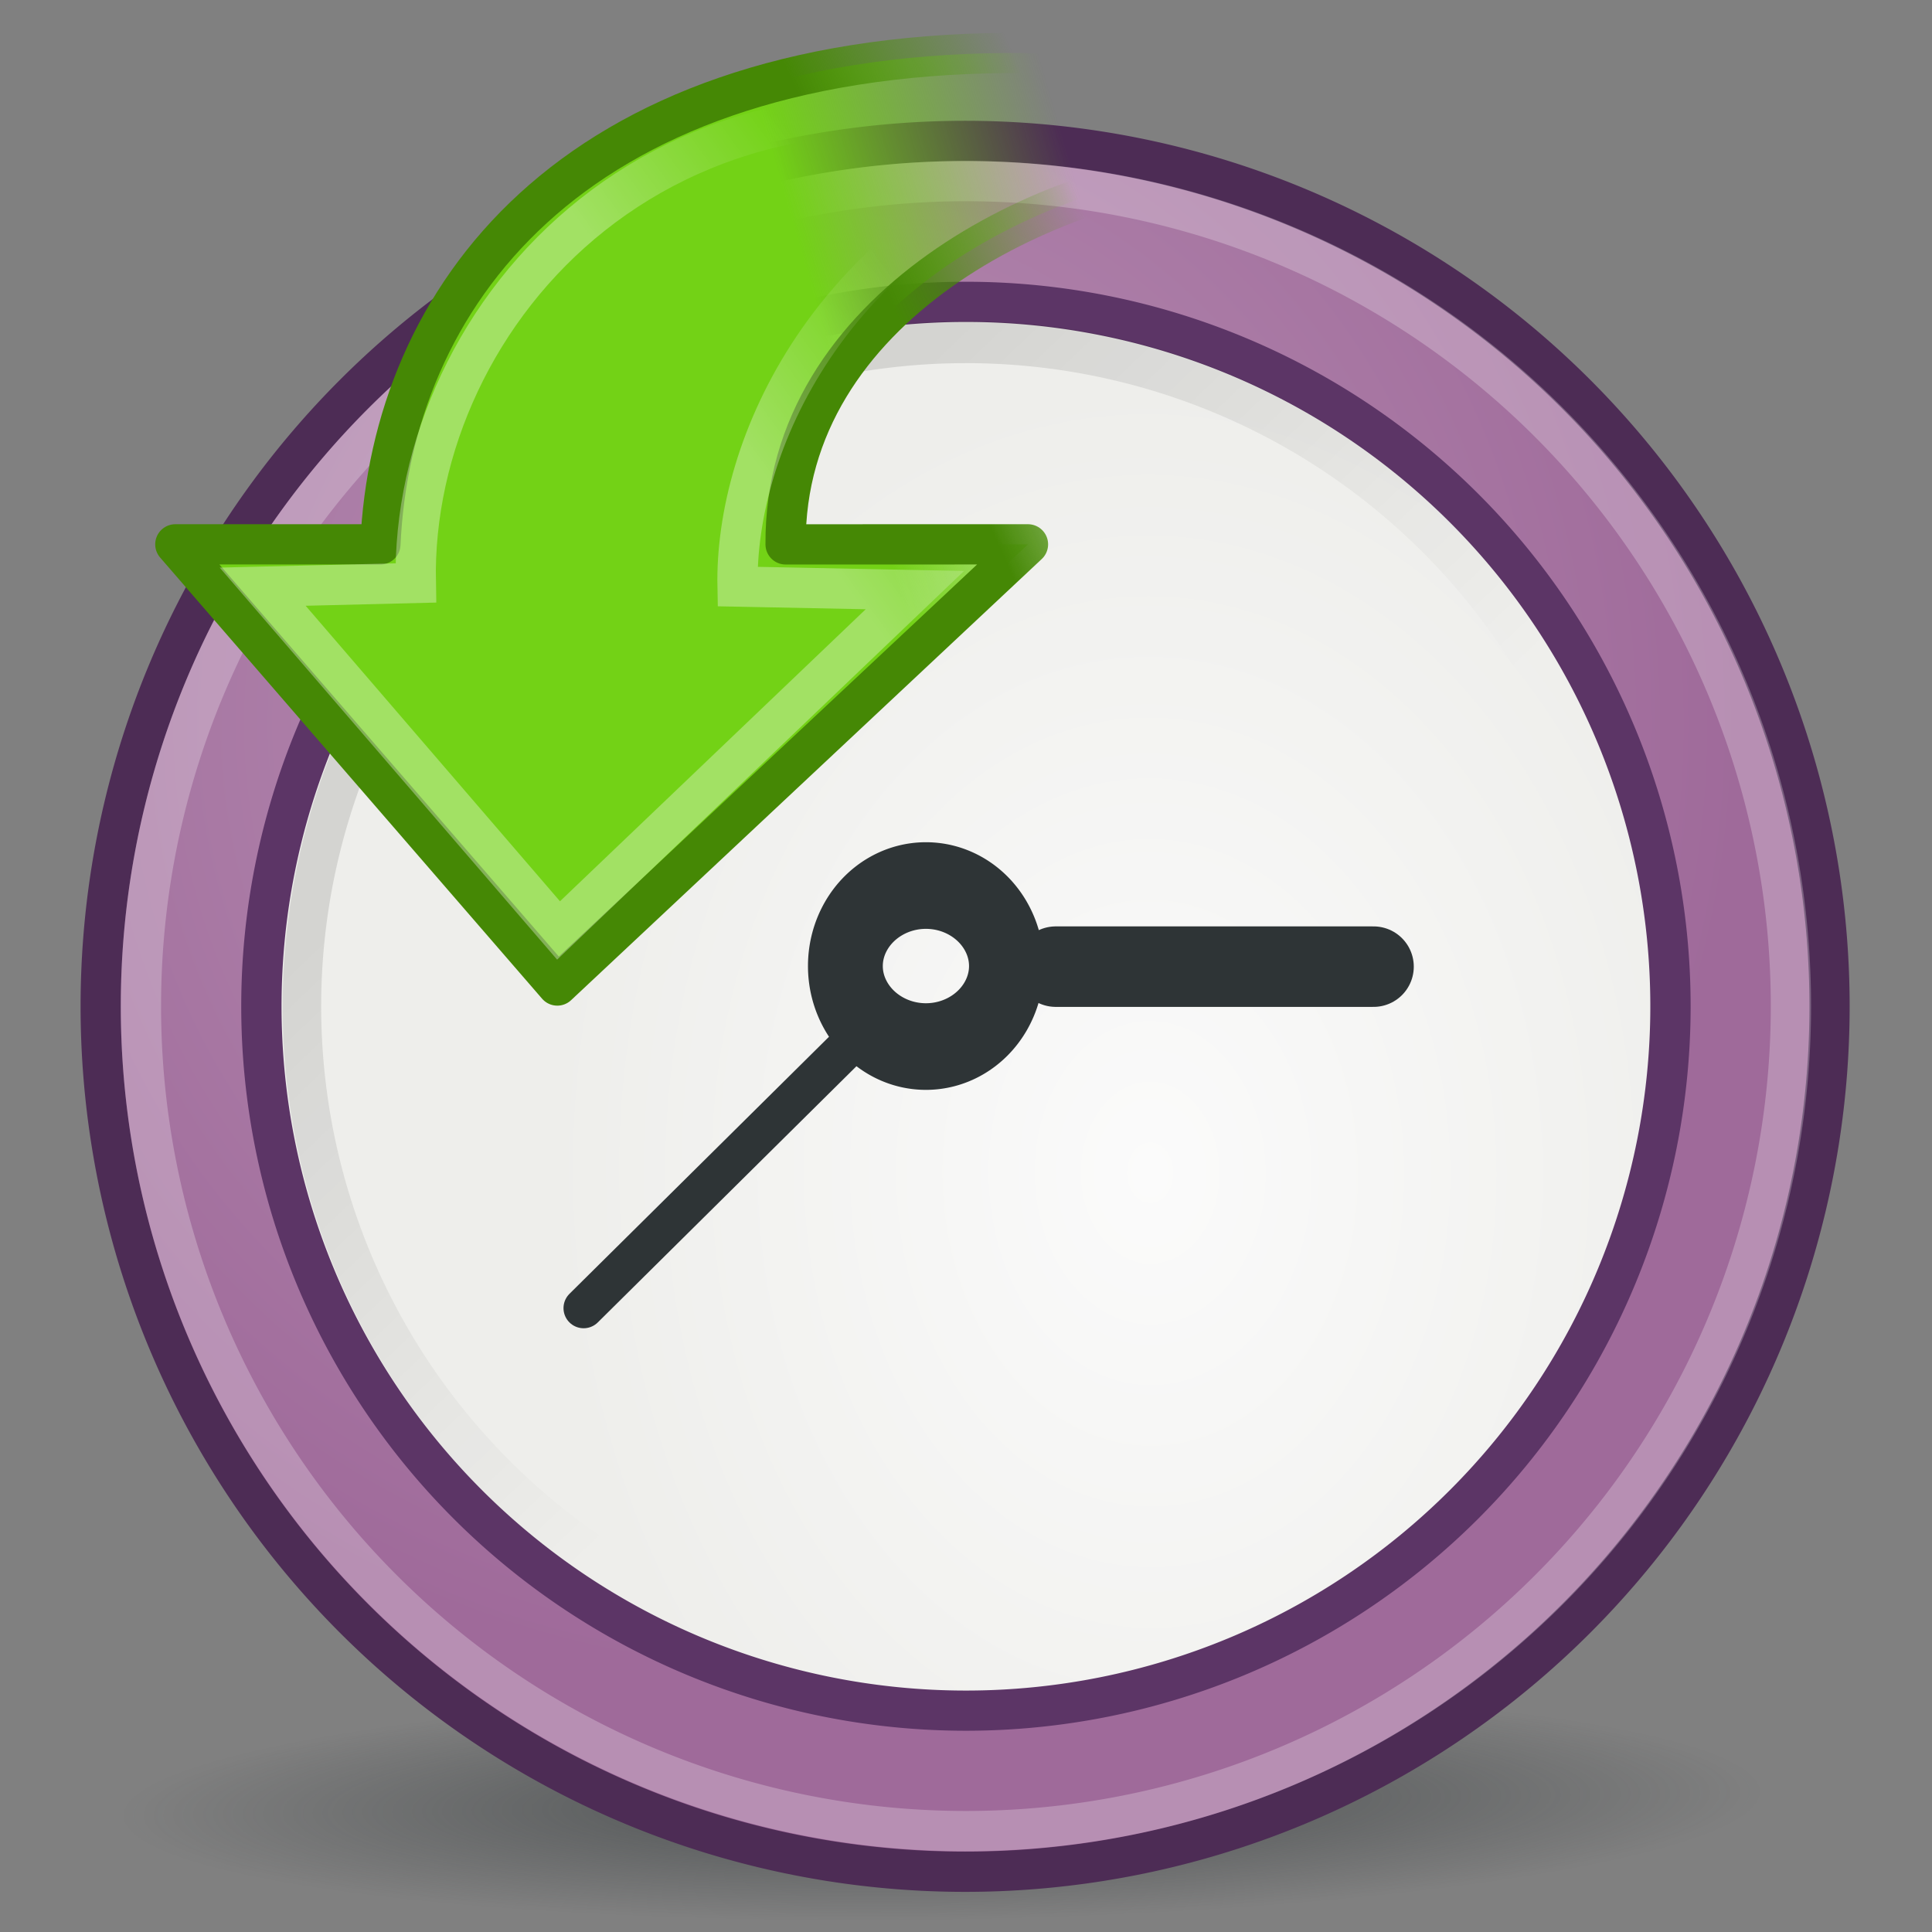 <?xml version="1.0" encoding="UTF-8" standalone="no"?>
<!-- Created with Inkscape (http://www.inkscape.org/) -->
<svg
   xmlns:dc="http://purl.org/dc/elements/1.1/"
   xmlns:cc="http://web.resource.org/cc/"
   xmlns:rdf="http://www.w3.org/1999/02/22-rdf-syntax-ns#"
   xmlns:svg="http://www.w3.org/2000/svg"
   xmlns="http://www.w3.org/2000/svg"
   xmlns:xlink="http://www.w3.org/1999/xlink"
   xmlns:sodipodi="http://sodipodi.sourceforge.net/DTD/sodipodi-0.dtd"
   xmlns:inkscape="http://www.inkscape.org/namespaces/inkscape"
   width="48"
   height="48"
   id="svg4908"
   sodipodi:version="0.32"
   inkscape:version="0.44+devel"
   sodipodi:docbase="/home/andreas/project/misc icons/48x48"
   sodipodi:docname="history-view.svg"
   inkscape:output_extension="org.inkscape.output.svg.inkscape"
   inkscape:export-filename="/home/andreas/project/misc icons/48x48/history-view.png"
   inkscape:export-xdpi="90"
   inkscape:export-ydpi="90"
   version="1.0"
   sodipodi:modified="true">
  <rect width="100%" height="100%" fill="#808080" stroke="none"/>
  <defs
     id="defs4910">
    <linearGradient
       inkscape:collect="always"
       id="linearGradient5966">
      <stop
         style="stop-color:#b992b5;stop-opacity:1"
         offset="0"
         id="stop5968" />
      <stop
         style="stop-color:#9f6a9a;stop-opacity:1"
         offset="1"
         id="stop5970" />
    </linearGradient>
    <linearGradient
       inkscape:collect="always"
       id="linearGradient5950">
      <stop
         style="stop-color:#ffffff;stop-opacity:1;"
         offset="0"
         id="stop5952" />
      <stop
         style="stop-color:#ffffff;stop-opacity:0;"
         offset="1"
         id="stop5954" />
    </linearGradient>
    <linearGradient
       inkscape:collect="always"
       id="linearGradient6016">
      <stop
         style="stop-color:#2e3436;stop-opacity:1;"
         offset="0"
         id="stop6018" />
      <stop
         style="stop-color:#2e3436;stop-opacity:0;"
         offset="1"
         id="stop6020" />
    </linearGradient>
    <linearGradient
       inkscape:collect="always"
       id="linearGradient6006">
      <stop
         style="stop-color:#000000;stop-opacity:1;"
         offset="0"
         id="stop6008" />
      <stop
         style="stop-color:#000000;stop-opacity:0;"
         offset="1"
         id="stop6010" />
    </linearGradient>
    <linearGradient
       inkscape:collect="always"
       id="linearGradient5996">
      <stop
         style="stop-color:#fbfbfb;stop-opacity:1"
         offset="0"
         id="stop5998" />
      <stop
         style="stop-color:#eeeeeb;stop-opacity:1"
         offset="1"
         id="stop6000" />
    </linearGradient>
    <linearGradient
       inkscape:collect="always"
       id="linearGradient5904">
      <stop
         style="stop-color:#458805;stop-opacity:1"
         offset="0"
         id="stop5906" />
      <stop
         style="stop-color:#4e9a06;stop-opacity:0;"
         offset="1"
         id="stop5908" />
    </linearGradient>
    <linearGradient
       inkscape:collect="always"
       id="linearGradient4927">
      <stop
         style="stop-color:#73d216;stop-opacity:1"
         offset="0"
         id="stop4929" />
      <stop
         style="stop-color:#73d216;stop-opacity:0"
         offset="1"
         id="stop4931" />
    </linearGradient>
    <linearGradient
       inkscape:collect="always"
       xlink:href="#linearGradient4927"
       id="linearGradient4933"
       x1="6.025"
       y1="1.37"
       x2="8.261"
       y2="0.727"
       gradientUnits="userSpaceOnUse"
       gradientTransform="matrix(3.032,0,0,2.995,0.951,-0.181)" />
    <linearGradient
       inkscape:collect="always"
       xlink:href="#linearGradient5904"
       id="linearGradient5910"
       x1="6.696"
       y1="1.908"
       x2="8.298"
       y2="1.205"
       gradientUnits="userSpaceOnUse"
       gradientTransform="matrix(3.032,0,0,2.995,0.951,-0.181)" />
    <linearGradient
       inkscape:collect="always"
       xlink:href="#linearGradient6006"
       id="linearGradient6012"
       x1="7.625"
       y1="7.262"
       x2="11.621"
       y2="11.846"
       gradientUnits="userSpaceOnUse" />
    <radialGradient
       inkscape:collect="always"
       xlink:href="#linearGradient6016"
       id="radialGradient6022"
       cx="10.028"
       cy="20.279"
       fx="10.028"
       fy="20.279"
       r="9.723"
       gradientTransform="matrix(0.926,-1.5361435e-2,1.5723917e-3,0.146,0.711,16.781)"
       gradientUnits="userSpaceOnUse" />
    <radialGradient
       inkscape:collect="always"
       xlink:href="#linearGradient5996"
       id="radialGradient5922"
       cx="-2.565"
       cy="9.094"
       fx="-2.565"
       fy="9.094"
       r="11.403"
       gradientTransform="matrix(0.815,-6.055326e-3,7.9368419e-3,1.075,-0.535,-0.706)"
       gradientUnits="userSpaceOnUse" />
    <linearGradient
       inkscape:collect="always"
       xlink:href="#linearGradient5950"
       id="linearGradient5956"
       x1="16.756"
       y1="8.725"
       x2="21.209"
       y2="5.455"
       gradientUnits="userSpaceOnUse" />
    <radialGradient
       inkscape:collect="always"
       xlink:href="#linearGradient5966"
       id="radialGradient5972"
       cx="5.68"
       cy="7.616"
       fx="5.68"
       fy="7.616"
       r="6.226"
       gradientUnits="userSpaceOnUse"
       gradientTransform="matrix(1.068,1.0526238e-2,-1.0659674e-2,1.079,-0.307,-0.665)" />
  </defs>
  <sodipodi:namedview
     id="base"
     pagecolor="#ffffff"
     bordercolor="#666666"
     borderopacity="1.0"
     inkscape:pageopacity="0.0"
     inkscape:pageshadow="2"
     inkscape:zoom="16"
     inkscape:cx="24.685027"
     inkscape:cy="18.13282"
     inkscape:current-layer="layer1"
     showgrid="false"
     inkscape:grid-bbox="true"
     inkscape:document-units="px"
     inkscape:window-width="1674"
     inkscape:window-height="970"
     inkscape:window-x="0"
     inkscape:window-y="25"
     width="48px"
     height="48px" />
  <g
     id="layer1"
     inkscape:label="Layer 1"
     inkscape:groupmode="layer">
    <path
       sodipodi:type="arc"
       style="opacity:0.647;fill:url(#radialGradient6022);fill-opacity:1;stroke:none;stroke-width:1;stroke-linecap:round;stroke-linejoin:round;stroke-miterlimit:0;stroke-dasharray:none;stroke-dashoffset:0;stroke-opacity:1"
       id="path6014"
       sodipodi:cx="10.297242"
       sodipodi:cy="19.436737"
       sodipodi:rx="9.7227182"
       sodipodi:ry="1.7235727"
       d="M 20.02 19.437 A 9.723 1.724 0 1 1  0.575,19.437 A 9.723 1.724 0 1 1  20.02 19.437 z"
       transform="matrix(2.263,0,0,2.031,0.7,5.03)" />
    <path
       sodipodi:type="arc"
       style="opacity:1;fill:url(#radialGradient5972);fill-opacity:1.0;stroke:#4d2c55;stroke-width:0.283;stroke-linecap:butt;stroke-linejoin:miter;stroke-miterlimit:0;stroke-dasharray:none;stroke-dashoffset:0;stroke-opacity:1"
       id="path4916"
       sodipodi:cx="6.8487844"
       sodipodi:cy="9.5971832"
       sodipodi:rx="6.084269"
       sodipodi:ry="6.084269"
       d="M 12.933 9.597 A 6.084 6.084 0 1 1  0.765,9.597 A 6.084 6.084 0 1 1  12.933 9.597 z"
       transform="matrix(3.53,0,0,3.534,-0.199,-8.914)" />
    <path
       sodipodi:type="arc"
       style="opacity:1;fill:url(#radialGradient5922);fill-opacity:1;stroke:#5c3566;stroke-width:0.624;stroke-linecap:round;stroke-linejoin:round;stroke-miterlimit:0;stroke-dasharray:none;stroke-dashoffset:0;stroke-opacity:1"
       id="path4945"
       sodipodi:cx="-5.40625"
       sodipodi:cy="6.5"
       sodipodi:rx="10.90625"
       sodipodi:ry="10.9375"
       d="M 5.5 6.5 A 10.906 10.938 0 1 1  -16.312,6.5 A 10.906 10.938 0 1 1  5.5 6.5 z"
       transform="matrix(1.605,0,0,1.6,32.675,14.6)" />
    <path
       sodipodi:type="arc"
       style="opacity:1;fill:none;fill-opacity:1;stroke:#2e3436;stroke-width:1.628;stroke-linecap:butt;stroke-linejoin:round;stroke-miterlimit:0;stroke-dasharray:none;stroke-dashoffset:0;stroke-opacity:1"
       id="path5928"
       sodipodi:cx="7.7407188"
       sodipodi:cy="9.1034336"
       sodipodi:rx="1.7520146"
       sodipodi:ry="1.5131035"
       d="M 9.493 9.103 A 1.752 1.513 0 1 1  5.989,9.103 A 1.752 1.513 0 1 1  9.493 9.103 z"
       transform="matrix(1.142,0,0,1.322,14.164,11.967)" />
    <path
       sodipodi:type="arc"
       style="opacity:0.25;fill:none;fill-opacity:1;stroke:#ffffff;stroke-width:0.297;stroke-linecap:butt;stroke-linejoin:miter;stroke-miterlimit:0;stroke-dasharray:none;stroke-dashoffset:0;stroke-opacity:1"
       id="path5992"
       sodipodi:cx="6.8487844"
       sodipodi:cy="9.5971832"
       sodipodi:rx="6.084269"
       sodipodi:ry="6.084269"
       d="M 12.933 9.597 A 6.084 6.084 0 1 1  0.765,9.597 A 6.084 6.084 0 1 1  12.933 9.597 z"
       transform="matrix(3.369,0,0,3.369,0.924,-7.336)" />
    <path
       sodipodi:type="arc"
       style="opacity:0.109;fill:none;fill-opacity:1;stroke:url(#linearGradient6012);stroke-width:0.386;stroke-linecap:round;stroke-linejoin:round;stroke-miterlimit:0;stroke-dasharray:none;stroke-dashoffset:0;stroke-opacity:1"
       id="path6004"
       sodipodi:cx="10.75"
       sodipodi:cy="10.8125"
       sodipodi:rx="6.65625"
       sodipodi:ry="6.09375"
       d="M 17.406 10.812 A 6.656 6.094 0 1 1  4.094,10.812 A 6.656 6.094 0 1 1  17.406 10.812 z"
       transform="matrix(2.479,0,0,2.708,-2.648,-4.277)" />
    <path
       style="fill:url(#linearGradient4933);fill-opacity:1;fill-rule:evenodd;stroke:url(#linearGradient5910);stroke-width:1px;stroke-linecap:butt;stroke-linejoin:round;stroke-opacity:1"
       d="M 25.018,1.316 C 14.115,1.399 9.724,7.447 9.451,13.524 L 4.356,13.524 L 13.846,24.485 L 25.54,13.524 L 19.518,13.525 C 19.478,7.628 26.071,4.426 30.609,4.124 C 41.135,3.424 37.523,9.576 37.677,12.829 C 38.14,8.631 34.411,1.245 25.018,1.316 z "
       id="path4918"
       sodipodi:nodetypes="ccccccscc" />
    <path
       style="fill:none;fill-rule:evenodd;stroke:#2e3436;stroke-width:2;stroke-linecap:round;stroke-linejoin:miter;stroke-miterlimit:4;stroke-dasharray:none;stroke-opacity:1"
       d="M 34.125,24.016 L 26.23,24.016"
       id="path5930"
       sodipodi:nodetypes="cc" />
    <path
       style="fill:none;fill-rule:evenodd;stroke:#2e3436;stroke-width:1px;stroke-linecap:round;stroke-linejoin:miter;stroke-opacity:1"
       d="M 21.125,25.938 L 14.5,32.5"
       id="path5932"
       sodipodi:nodetypes="cc" />
    <path
       style="opacity:0.332;fill:none;fill-rule:evenodd;stroke:url(#linearGradient5956);stroke-width:1px;stroke-linecap:butt;stroke-linejoin:miter;stroke-opacity:1"
       d="M 26.985,3.573 C 16.627,0.412 10.192,7.793 10.33,14.483 L 6.526,14.576 L 13.877,23.117 L 22.73,14.661 L 18.324,14.573 C 18.255,11.104 20.548,5.833 26.985,3.573 z "
       id="path5970"
       sodipodi:nodetypes="ccccccc" />
  </g>
</svg>
